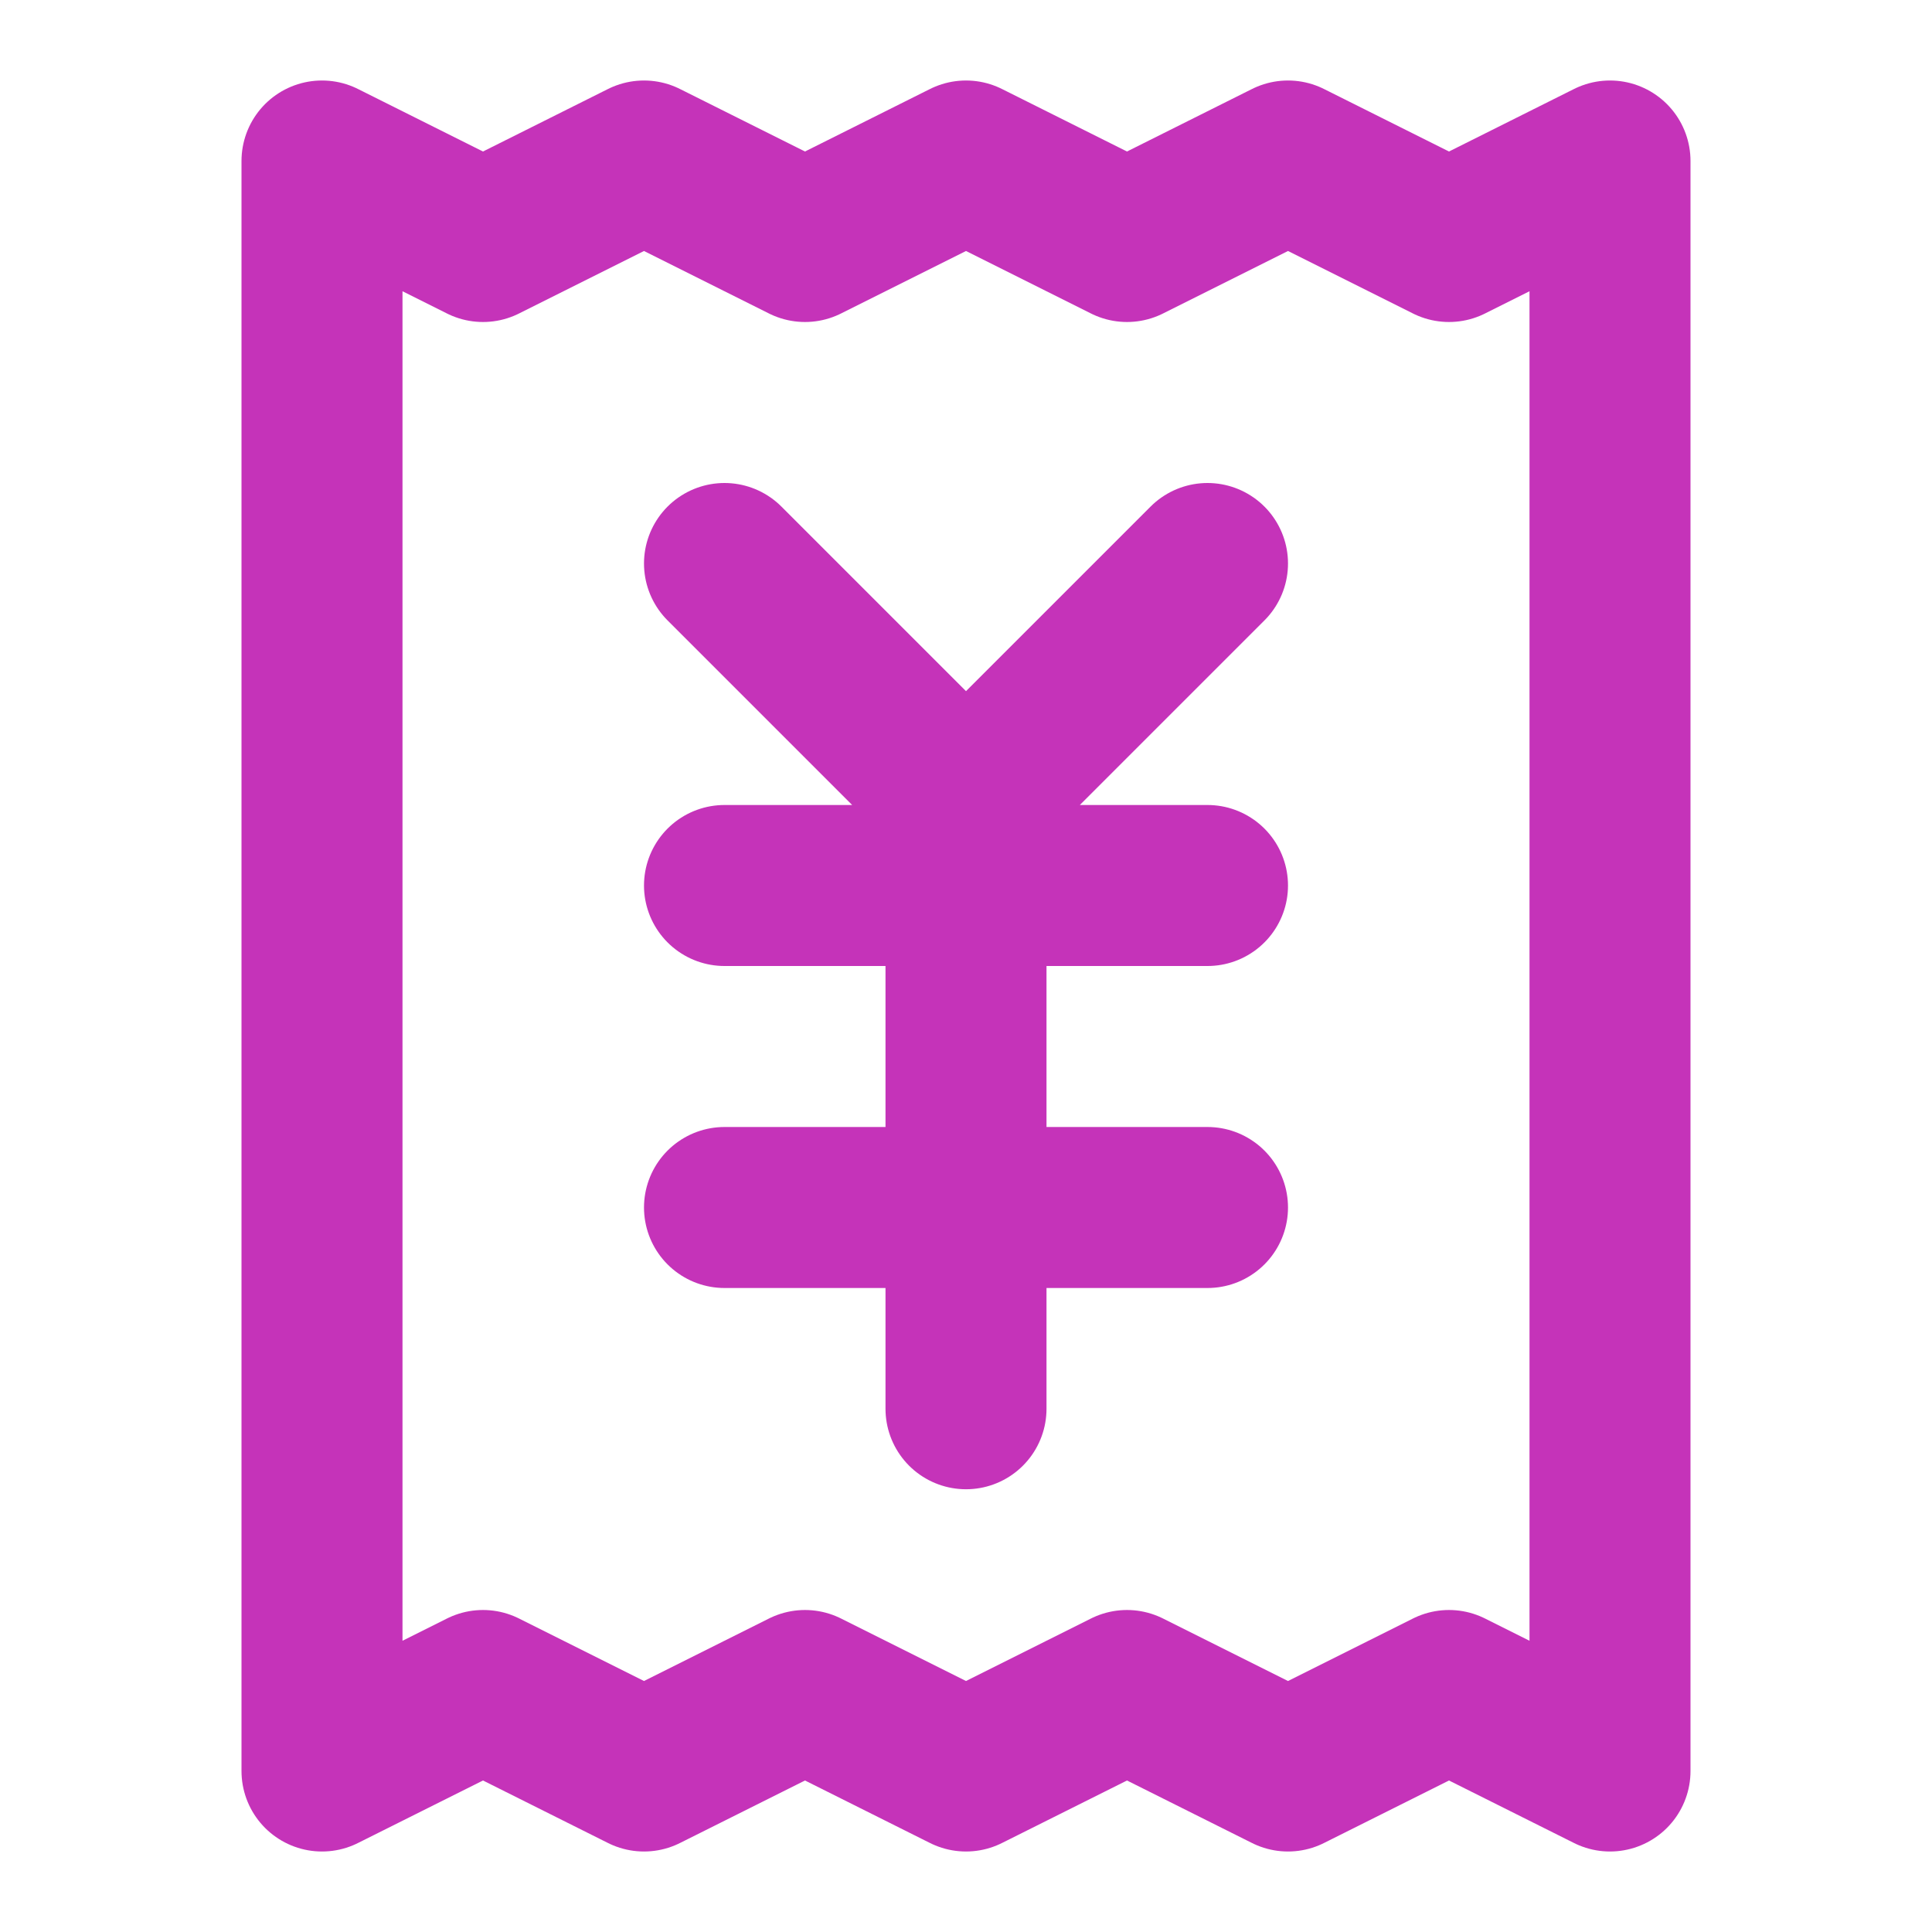 <svg width="24" height="24" viewBox="0 0 24 24" fill="none" xmlns="http://www.w3.org/2000/svg">
<path d="M12 10L15 7M12 10L9 7M12 10V17.5M9 11H15M9 15H15M4 2V22L6 21L8 22L10 21L12 22L14 21L16 22L18 21L20 22V2L18 3L16 2L14 3L12 2L10 3L8 2L6 3L4 2Z" stroke="#C533B9" stroke-width="2" stroke-linecap="round" stroke-linejoin="round"/>
</svg>
